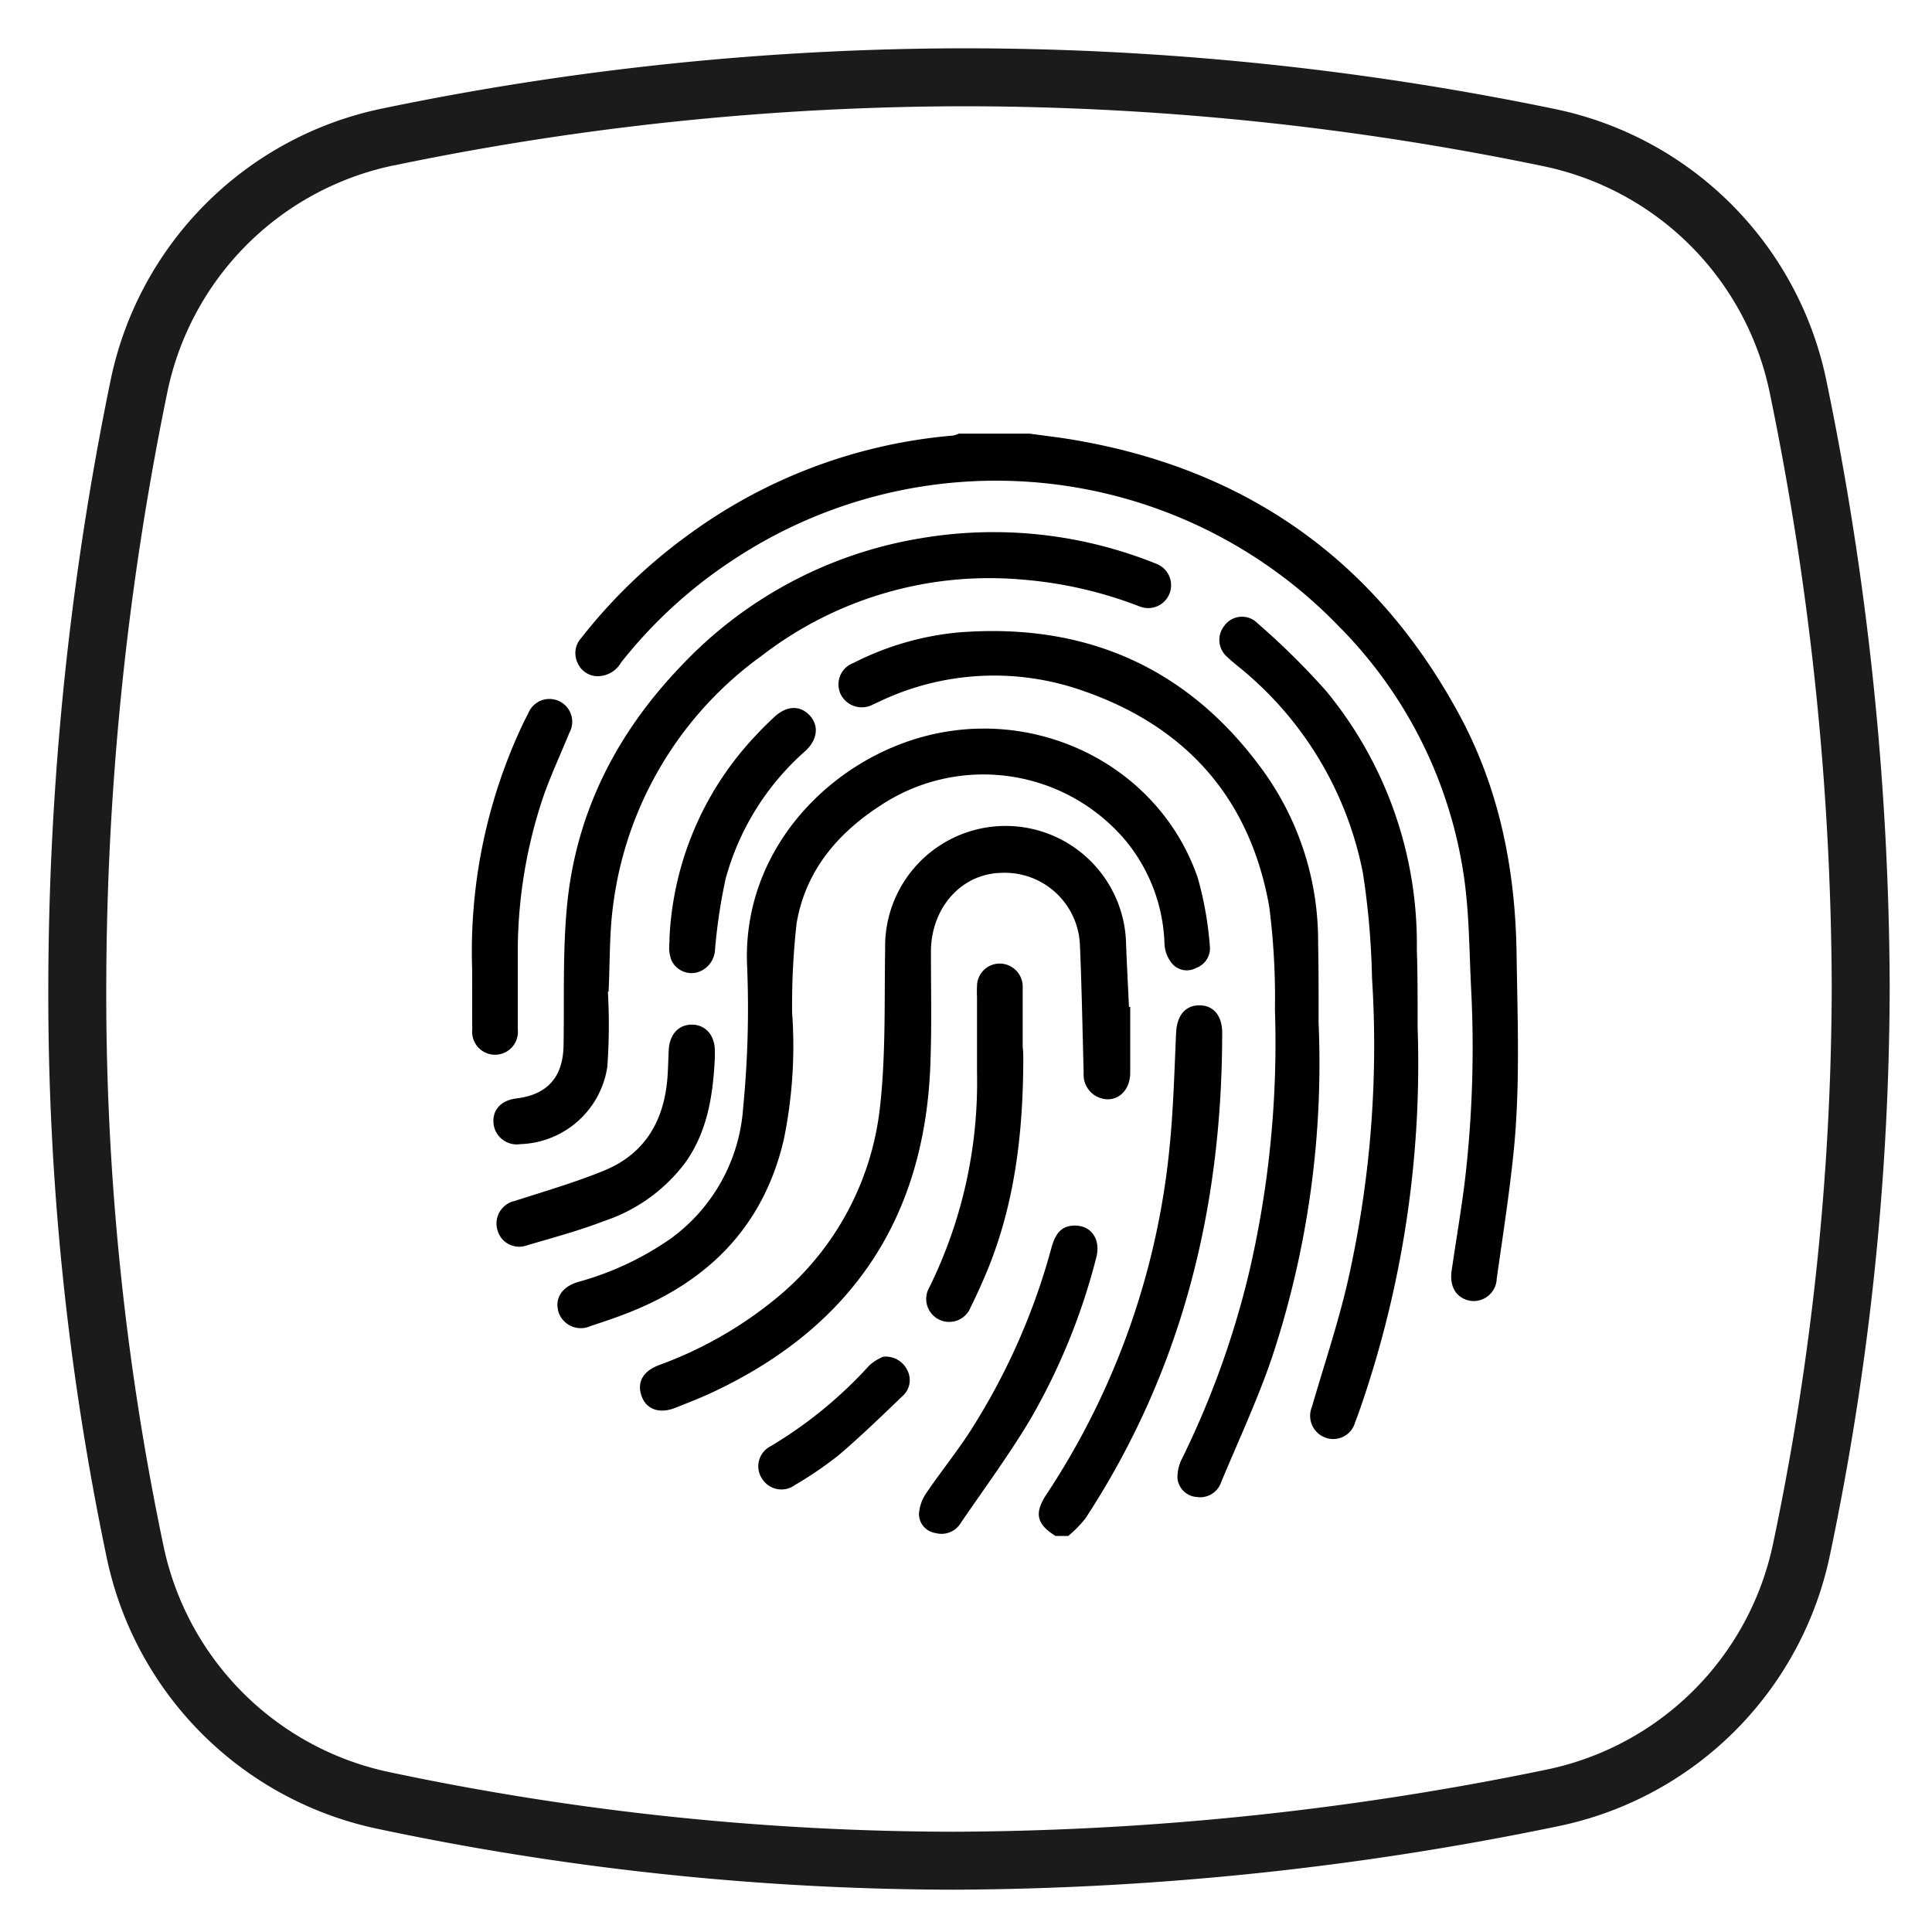 <svg id="7ad5370b-5bd1-4b98-83f6-890f2f0fd371" data-name="n26-icon-savings" xmlns="http://www.w3.org/2000/svg" viewBox="0 0 200 200">
  <title>Artboard 1 copy 6</title>
  <path d="M98.77,195.62A289.78,289.78,0,0,1,39,189.3,36.26,36.26,0,0,1,11.08,161.4,284.06,284.06,0,0,1,5,102.31a313.82,313.82,0,0,1,6.43-62.85A36.2,36.2,0,0,1,39.54,11.24h0A298.16,298.16,0,0,1,100,5a301.82,301.82,0,0,1,60.94,6.28A36.18,36.18,0,0,1,189.1,39.56,314.7,314.7,0,0,1,195.62,102a288.43,288.43,0,0,1-6.19,59,36.2,36.2,0,0,1-28.23,28.07A313.9,313.9,0,0,1,98.77,195.62Zm-58-178.5A30.21,30.21,0,0,0,17.31,40.66,307.81,307.81,0,0,0,11,102.31a278.09,278.09,0,0,0,5.95,57.84,30.26,30.26,0,0,0,23.31,23.29,283.77,283.77,0,0,0,58.52,6.18A307.93,307.93,0,0,0,160,183.21a30.21,30.21,0,0,0,23.55-23.42A282.44,282.44,0,0,0,189.62,102a308.7,308.7,0,0,0-6.39-61.21,30.19,30.19,0,0,0-23.53-23.6A295.82,295.82,0,0,0,100,11a292.14,292.14,0,0,0-59.2,6.12Z" fill="#1b1b1b"/>
  <g>
    <path d="M106.6,44.89c1.49.21,3,.38,4.47.63,17.84,3,31.21,12.37,39.89,28.27C155.23,81.61,156.9,90.08,157,99c.1,6.76.37,13.52-.31,20.25-.45,4.39-1.13,8.75-1.75,13.12a2.39,2.39,0,0,1-2.72,2.29c-1.44-.25-2.19-1.44-1.95-3.1.46-3.16,1-6.3,1.39-9.47a118.48,118.48,0,0,0,.64-19.56c-.2-3.85-.19-7.74-.72-11.54a46.14,46.14,0,0,0-13-26.17A49.29,49.29,0,0,0,76,57.89a48.89,48.89,0,0,0-11.71,10.7A2.81,2.81,0,0,1,61.77,70a2.28,2.28,0,0,1-2-1.43,2.31,2.31,0,0,1,.38-2.5A55.29,55.29,0,0,1,71.46,55.22,54,54,0,0,1,98.65,45.09a2.66,2.66,0,0,0,.6-.2Z"/>
    <path d="M109.27,159c-1.94-1.19-2.22-2.33-1-4.21a79,79,0,0,0,12.8-36c.4-3.94.5-7.92.68-11.88.08-1.77.95-2.85,2.43-2.84s2.34,1.13,2.34,2.83c0,18.1-4.14,35-14.18,50.32a12.6,12.6,0,0,1-1.75,1.78Z"/>
    <path d="M136.5,105.87a96.87,96.87,0,0,1-4.78,34.52c-1.49,4.41-3.48,8.66-5.29,13a2.3,2.3,0,0,1-2.54,1.58,2.16,2.16,0,0,1-2-1.93,4.21,4.21,0,0,1,.5-2.1A92.12,92.12,0,0,0,129.24,132a104.5,104.5,0,0,0,2.74-27.5,73.85,73.85,0,0,0-.59-10.65c-2-11.29-8.69-18.72-19.43-22.39A27.6,27.6,0,0,0,91,72.64l-.61.28A2.44,2.44,0,0,1,87,71.81a2.37,2.37,0,0,1,1.37-3.19,30,30,0,0,1,10.95-3.16c13-1,23.57,3.58,31.31,14.15a30.12,30.12,0,0,1,5.82,18C136.51,100.38,136.5,103.12,136.5,105.87Z"/>
    <path d="M82,104.83A47.89,47.89,0,0,1,81.13,118c-2,8.55-7.32,14.22-15.29,17.57-1.53.65-3.12,1.18-4.7,1.7a2.43,2.43,0,0,1-3.3-1.38c-.47-1.43.29-2.68,2-3.18a31.1,31.1,0,0,0,9.62-4.51,18.27,18.27,0,0,0,7.47-13.52A105.76,105.76,0,0,0,77.34,100C76.82,88.31,85.4,79.24,95.08,76.4,107.14,72.86,120,79.22,124,90.9a36,36,0,0,1,1.24,7,2.16,2.16,0,0,1-1.42,2.3,2,2,0,0,1-2.46-.42,3.45,3.45,0,0,1-.81-2,17.63,17.63,0,0,0-4.16-10.92,19.26,19.26,0,0,0-25.22-3.49c-4.52,2.92-7.81,6.84-8.71,12.24A76.4,76.4,0,0,0,82,104.83Z"/>
    <path d="M62.93,102.67a61.23,61.23,0,0,1-.06,7.77,9.41,9.41,0,0,1-9,8,2.42,2.42,0,0,1-2.78-2.11c-.14-1.43.75-2.42,2.38-2.62,3.23-.4,4.82-2.24,4.87-5.51.08-4.82-.1-9.67.36-14.46.93-9.6,5.11-17.81,11.76-24.75A43.84,43.84,0,0,1,95.26,55.73a45,45,0,0,1,24.46,2.64A2.37,2.37,0,1,1,118,62.79,43,43,0,0,0,105.83,60a38.57,38.57,0,0,0-27,7.9A37.72,37.72,0,0,0,63.49,93.56c-.42,3-.34,6.07-.49,9.1Z"/>
    <path d="M117,104.23c0,2.26,0,4.53,0,6.79s-1.83,3.36-3.51,2.47a2.55,2.55,0,0,1-1.31-2.41c-.12-4.45-.2-8.9-.39-13.34a7.79,7.79,0,0,0-8.19-7.38c-4.06.11-7.18,3.56-7.23,8.08,0,3.93.09,7.87-.06,11.8-.59,15.71-8,26.95-22.21,33.73-1.37.66-2.79,1.21-4.2,1.77-1.65.65-3,.16-3.49-1.24s.14-2.54,1.77-3.17a41.39,41.39,0,0,0,12.12-6.89,29.79,29.79,0,0,0,10.82-20.06c.58-5.33.42-10.74.51-16.11a12.47,12.47,0,0,1,24.94-.59c.08,2.19.2,4.37.3,6.56Z"/>
    <path d="M146.75,106.3a109,109,0,0,1-5.61,38.53c-.27.81-.55,1.61-.86,2.41a2.34,2.34,0,0,1-3.08,1.58,2.4,2.4,0,0,1-1.39-3.18c1.38-4.77,3-9.49,4-14.32a110.13,110.13,0,0,0,2.22-30.09,81.6,81.6,0,0,0-.94-10.84,36.38,36.38,0,0,0-13-21.47c-.34-.29-.69-.56-1-.87a2.33,2.33,0,0,1-.34-3.28,2.25,2.25,0,0,1,3.44-.24,76.51,76.51,0,0,1,7.09,7,41.13,41.13,0,0,1,9.39,26.73C146.76,101,146.75,103.63,146.75,106.3Z"/>
    <path d="M105.93,109.38c0,7.44-.77,14.74-3.55,21.71-.58,1.44-1.22,2.86-1.91,4.26a2.38,2.38,0,1,1-4.25-2.11A48.08,48.08,0,0,0,101.14,111q0-3.9,0-7.8a10.82,10.82,0,0,1,0-1.11,2.35,2.35,0,0,1,2.45-2.34,2.4,2.4,0,0,1,2.28,2.53c0,2,0,4.08,0,6.13Q105.93,108.88,105.93,109.38Z"/>
    <path d="M48.88,100.45a55.19,55.19,0,0,1,4.91-24.78q.41-.91.88-1.79a2.36,2.36,0,1,1,4.26,2c-.89,2.19-1.9,4.34-2.68,6.57A50.31,50.31,0,0,0,53.6,98.76c0,2.6,0,5.19,0,7.79a2.37,2.37,0,1,1-4.71,0C48.87,104.72,48.88,102.9,48.88,100.45Z"/>
    <path d="M111.26,126.87c1.74,0,2.73,1.46,2.21,3.37a65.85,65.85,0,0,1-6.77,16.62c-2.21,3.71-4.79,7.21-7.24,10.79a2.32,2.32,0,0,1-2.61,1.05,2,2,0,0,1-1.72-1.94,4.27,4.27,0,0,1,.77-2.21c1.43-2.12,3.05-4.11,4.44-6.25a68.13,68.13,0,0,0,8.5-19.11C109.28,127.54,110,126.88,111.26,126.87Z"/>
    <path d="M74,109.51c-.19,3.84-.74,7.62-3.1,10.9a17.34,17.34,0,0,1-8.39,6c-2.6,1-5.28,1.72-7.94,2.5a2.33,2.33,0,0,1-3.08-1.59,2.39,2.39,0,0,1,1.8-3c3.09-1,6.24-1.91,9.24-3.14,4.33-1.77,6.29-5.31,6.58-9.86.06-.89.07-1.78.12-2.67.1-1.62,1.07-2.62,2.46-2.58s2.35,1.15,2.31,2.83C74,109.09,74,109.27,74,109.51Z"/>
    <path d="M69.31,97a32.7,32.7,0,0,1,8.85-20.78c.65-.71,1.34-1.39,2-2,1.27-1.18,2.64-1.23,3.64-.18s.85,2.52-.44,3.71a27.11,27.11,0,0,0-8.24,13.21,56.77,56.77,0,0,0-1.1,7.33,2.57,2.57,0,0,1-1.84,2.37,2.3,2.3,0,0,1-2.68-1.27,3.92,3.92,0,0,1-.23-1.18C69.28,97.75,69.31,97.34,69.31,97Z"/>
    <path d="M91.42,140.45a2.47,2.47,0,0,1,2.49,1.37,2.19,2.19,0,0,1-.45,2.67c-2.19,2.1-4.37,4.22-6.68,6.18a39.19,39.19,0,0,1-4.49,3.06,2.36,2.36,0,0,1-3.41-.67,2.32,2.32,0,0,1,.9-3.35A44.73,44.73,0,0,0,90,141.34,5,5,0,0,1,91.42,140.45Z"/>
  </g>
</svg>
